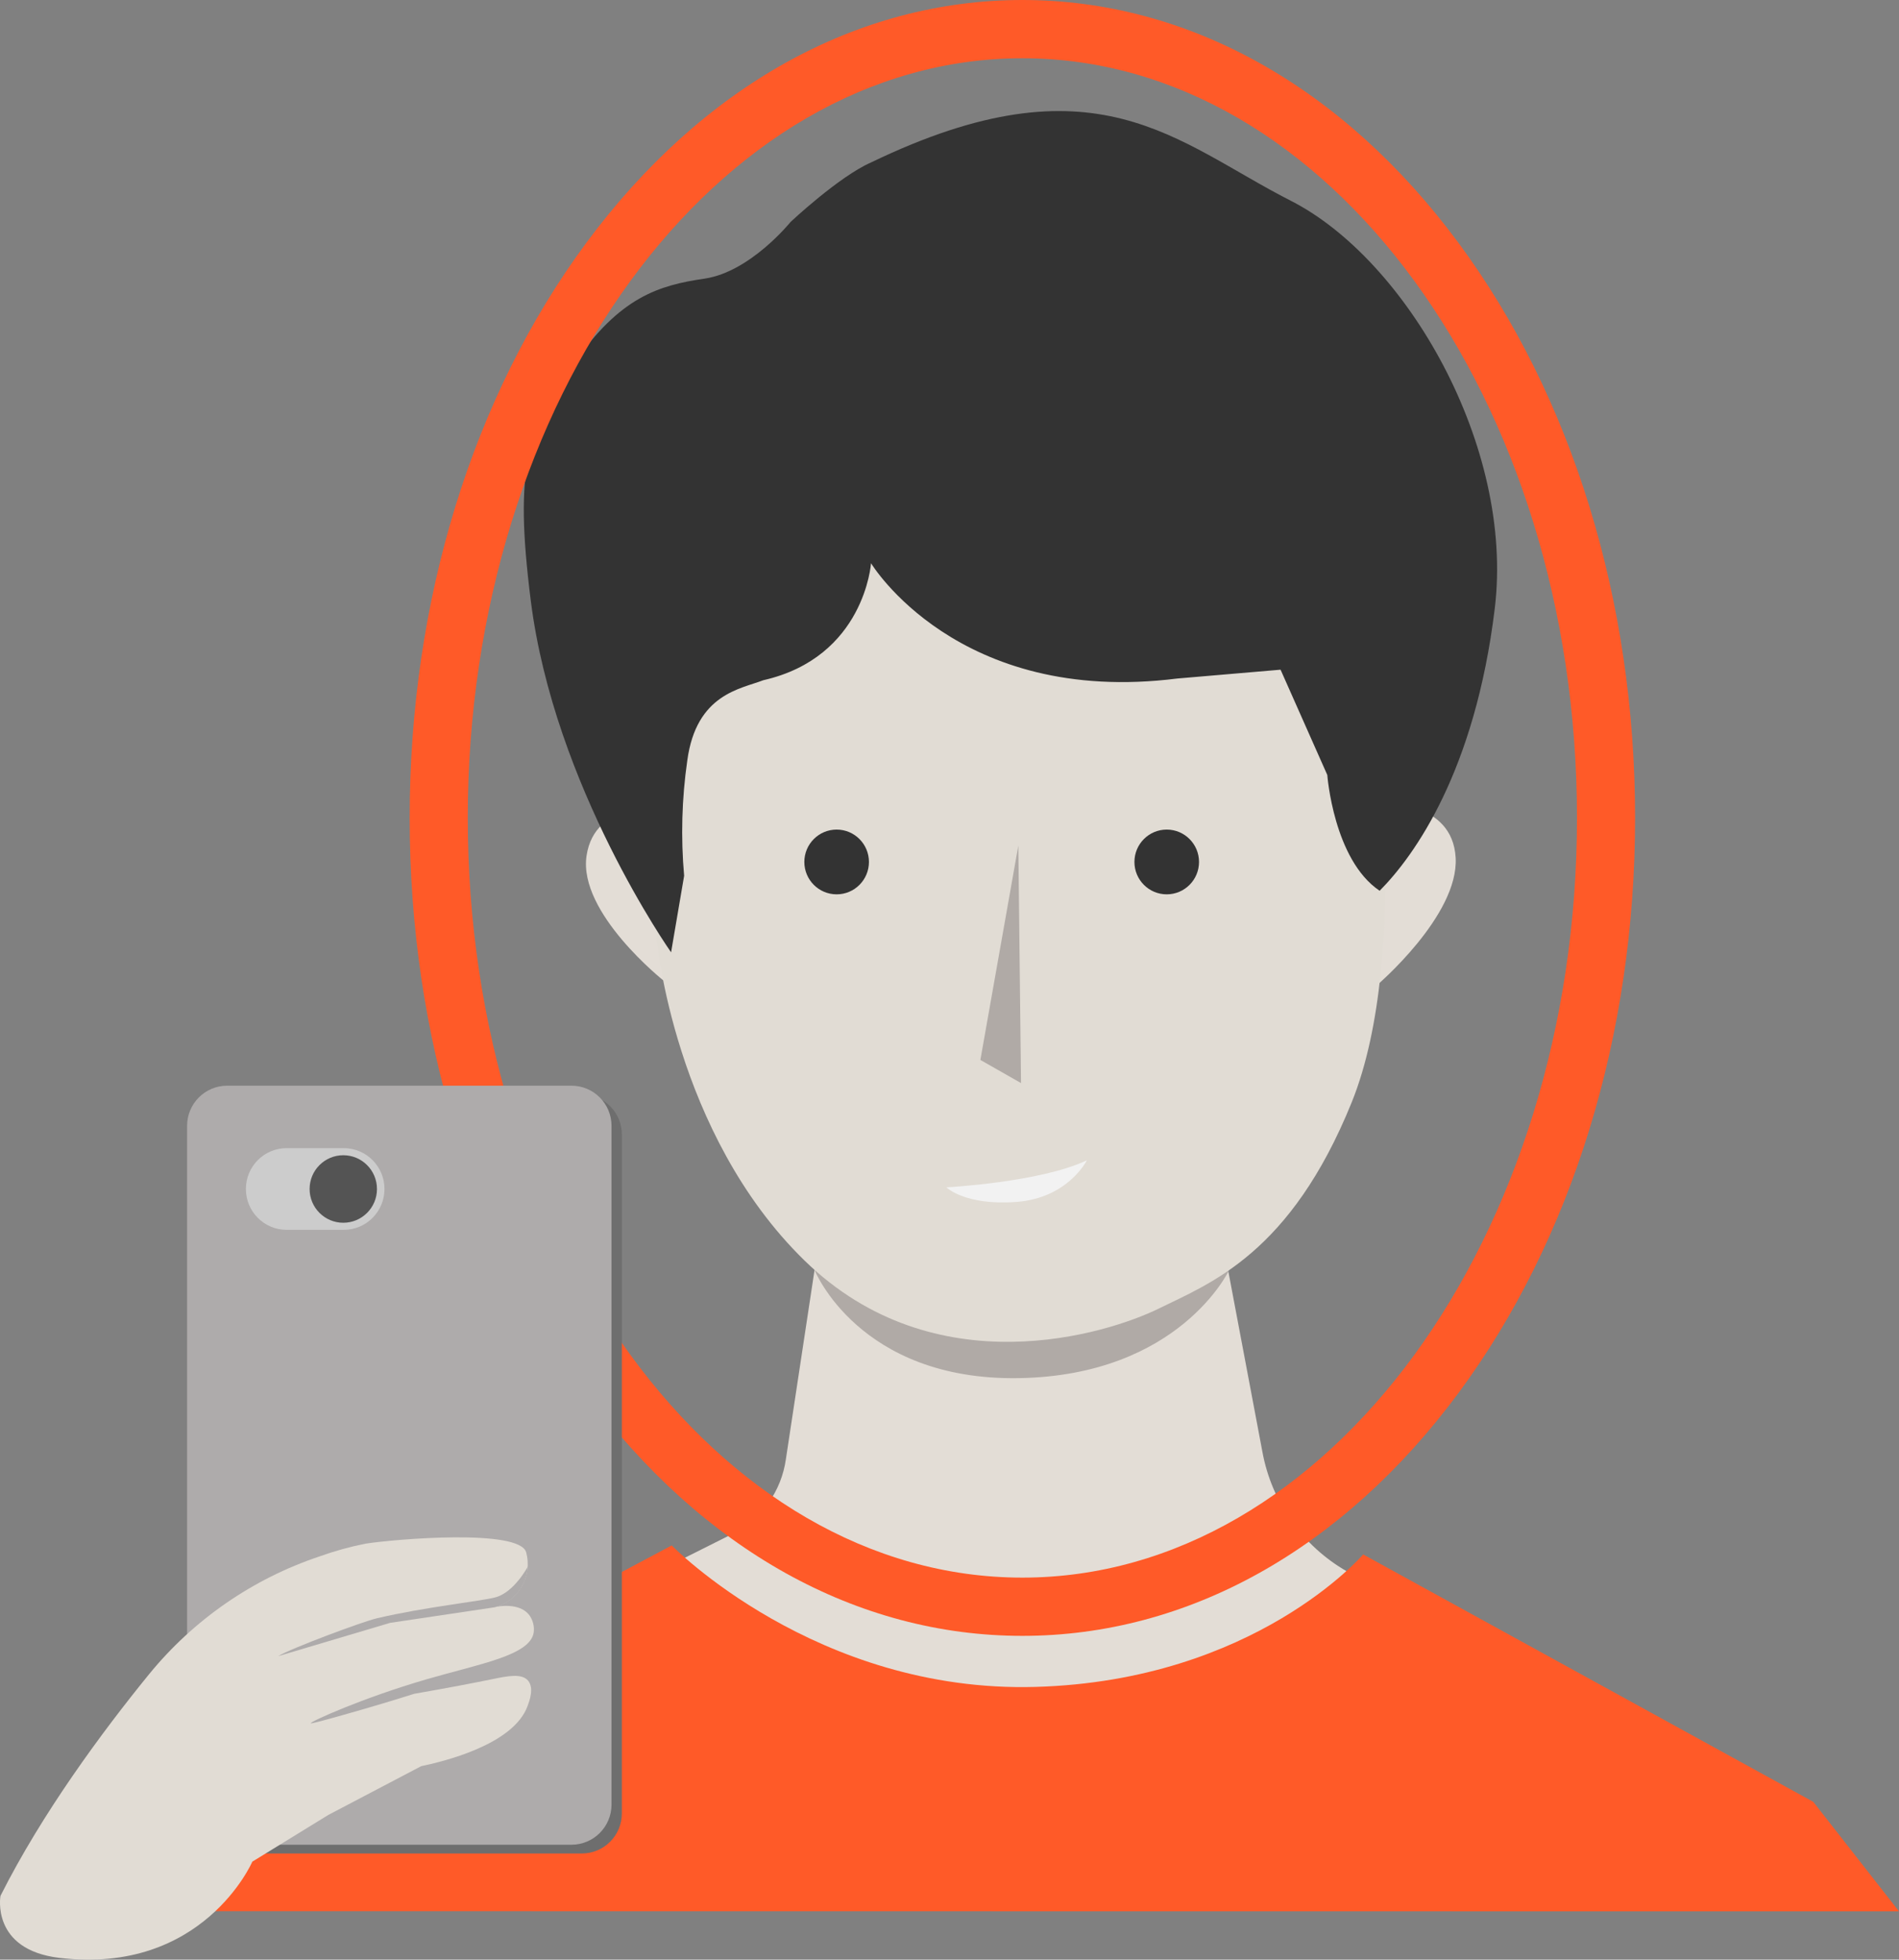 <svg width="220" height="227" viewBox="0 0 220 227" fill="none" xmlns="http://www.w3.org/2000/svg">
<rect x="0" y="0" width="220" height="227" fill="#808080" stroke="none"/>
<g clip-path="url(#clip0_1651_3088)">
<path d="M95.551 139.286L91.045 169.026C90.79 170.847 90.102 172.581 89.039 174.08C87.975 175.58 86.568 176.801 84.935 177.641L46.397 196.971L184.434 198.072L156.008 182.007C153.476 180.549 151.291 178.556 149.606 176.166C147.92 173.775 146.775 171.046 146.248 168.167L140.991 140.323L95.551 139.286Z" fill="#E3DDD6"/>
<path d="M94.365 147.112C94.365 147.112 99.499 159.964 118.074 159.639C136.649 159.313 142.374 147.162 142.374 147.162L94.365 147.112Z" fill="#B0AAA6"/>
<path d="M160.061 93.034C160.061 93.034 168.268 92.667 168.639 99.364C169.009 106.062 159.479 114.159 159.479 114.159L160.061 93.034Z" fill="#E3DDD6"/>
<path d="M77.058 93.64C77.058 93.64 68.92 92.534 67.949 99.149C66.978 105.763 76.912 113.622 76.912 113.622L77.058 93.64Z" fill="#E3DDD6"/>
<path d="M76.064 96.854V108.687C76.064 108.687 78.089 131.28 93.211 146.024C108.333 160.768 128.259 154.52 134.259 151.574C140.258 148.627 149.505 145.198 156.589 127.704C163.674 110.211 158.98 79.19 158.98 79.19C158.98 79.19 157.295 52.108 144.522 48.661C131.749 45.214 103.762 41.776 91.461 51.617C79.16 61.458 76.064 96.854 76.064 96.854Z" fill="#E1DCD4"/>
<path d="M117.973 97.955L113.577 122.779L118.285 125.46L117.973 97.955Z" fill="#B0AAA6"/>
<path d="M10.831 221.382L19.322 210.131L77.818 179.018C77.818 179.018 94.507 196.122 119.952 195.406C145.397 194.689 157.922 180.06 157.922 180.06L210.071 208.722L220 221.405L10.831 221.382Z" fill="#FF5A28"/>
<path d="M96.925 103.597C98.991 103.597 100.667 101.918 100.667 99.846C100.667 97.775 98.991 96.096 96.925 96.096C94.859 96.096 93.183 97.775 93.183 99.846C93.183 101.918 94.859 103.597 96.925 103.597Z" fill="#333333"/>
<path d="M135.165 103.597C137.232 103.597 138.907 101.918 138.907 99.846C138.907 97.775 137.232 96.096 135.165 96.096C133.099 96.096 131.424 97.775 131.424 99.846C131.424 101.918 133.099 103.597 135.165 103.597Z" fill="#333333"/>
<path d="M109.638 137.537C109.638 137.537 120.51 136.968 125.914 134.406C125.914 134.406 123.753 138.771 117.776 139.226C111.8 139.68 109.638 137.537 109.638 137.537Z" fill="#F2F2F2"/>
<path d="M61.492 69.588C59.532 54.004 61.102 49.983 66.452 42.184C71.801 34.385 76.339 33.05 81.633 32.274C86.927 31.498 91.594 25.705 91.594 25.705C91.594 25.705 97.204 20.436 100.909 18.82C126.968 6.238 136.21 16.465 149.555 23.263C162.9 30.061 175.458 51.658 173.168 70.496C170.878 89.335 163.867 99.121 159.832 103.183C154.496 99.608 153.768 89.771 153.768 89.771L148.355 77.575L136.388 78.598C110.898 81.811 100.909 65.241 100.909 65.241C100.909 65.241 100.177 76.129 88.425 78.796C85.86 79.801 80.667 80.352 79.623 88.091C78.986 92.514 78.863 96.997 79.257 101.448L77.745 110.312C77.745 110.312 64.203 91.097 61.492 69.588Z" fill="#333333"/>
<path d="M118.44 189.493C99.288 189.493 81.345 179.505 67.926 161.369C54.727 143.531 47.459 119.874 47.459 94.747C47.459 69.62 54.727 45.962 67.926 28.124C81.349 9.988 99.288 0 118.44 0C137.593 0 155.536 9.988 168.959 28.124C182.158 45.962 189.426 69.62 189.426 94.747C189.426 119.874 182.158 143.531 168.959 161.369C155.536 179.505 137.593 189.493 118.44 189.493ZM118.44 6.748C83.012 6.748 54.192 46.224 54.192 94.747C54.192 143.27 83.012 182.746 118.44 182.746C153.869 182.746 182.694 143.27 182.694 94.747C182.694 46.224 153.878 6.748 118.44 6.748Z" fill="#FF5A28"/>
<path d="M67.404 126.777H27.515C24.953 126.777 22.876 128.859 22.876 131.427V210.053C22.876 212.621 24.953 214.703 27.515 214.703H67.404C69.966 214.703 72.043 212.621 72.043 210.053V131.427C72.043 128.859 69.966 126.777 67.404 126.777Z" fill="#6E6E6E"/>
<path d="M66.204 125.763H26.315C23.753 125.763 21.676 127.845 21.676 130.413V209.038C21.676 211.607 23.753 213.688 26.315 213.688H66.204C68.766 213.688 70.844 211.607 70.844 209.038V130.413C70.844 127.845 68.766 125.763 66.204 125.763Z" fill="#AEABAB"/>
<path d="M39.821 132.997H33.208C30.6 132.997 28.486 135.116 28.486 137.729C28.486 140.343 30.6 142.462 33.208 142.462H39.821C42.428 142.462 44.542 140.343 44.542 137.729C44.542 135.116 42.428 132.997 39.821 132.997Z" fill="#CCCCCC"/>
<path d="M49.415 194.524C41.913 196.709 35.946 199.436 36.006 199.61C36.033 199.697 37.448 199.303 39.743 198.66C43.132 197.71 45.934 196.851 47.986 196.204C52.016 195.506 55.066 194.91 57.146 194.487C58.73 194.162 60.434 193.804 61.171 194.671C61.908 195.539 61.322 197.063 61.13 197.59C59.49 202.181 51.105 204.099 48.801 204.586L38.044 210.232L29.232 215.648C29.232 215.648 23.544 228.79 6.87 226.793C-1.081 225.839 0.055 219.61 0.055 219.61C4.909 209.97 11.875 200.565 17.247 193.964C22.415 187.624 29.27 182.883 37.018 180.29C38.756 179.666 40.538 179.172 42.349 178.812C45.843 178.275 60.209 177.063 60.961 179.826C61.31 181.124 61.142 182.507 60.493 183.684C59.843 184.86 58.763 185.737 57.48 186.129C57.704 186.083 60.145 185.615 61.286 187.047C61.729 187.631 61.925 188.366 61.831 189.094C61.432 191.761 55.616 192.72 49.415 194.524Z" fill="#E1DCD4"/>
<path d="M61.13 181.493C61.13 181.493 59.587 184.426 57.411 185.027C55.708 185.486 49.278 186.138 43.672 187.455C41.991 187.845 33.693 190.944 32.223 191.844L45.188 187.988L57.324 186.179C58.375 185.908 59.311 185.306 59.996 184.463C60.681 183.62 61.078 182.579 61.13 181.493Z" fill="#AEABAB"/>
<path d="M39.77 141.64C41.925 141.64 43.672 139.889 43.672 137.729C43.672 135.57 41.925 133.819 39.77 133.819C37.615 133.819 35.868 135.57 35.868 137.729C35.868 139.889 37.615 141.64 39.77 141.64Z" fill="#545454"/>
</g>
<defs>
<clipPath id="clip0_1651_3088">
<rect width="220" height="227" fill="white"/>
</clipPath>
</defs>
</svg>
